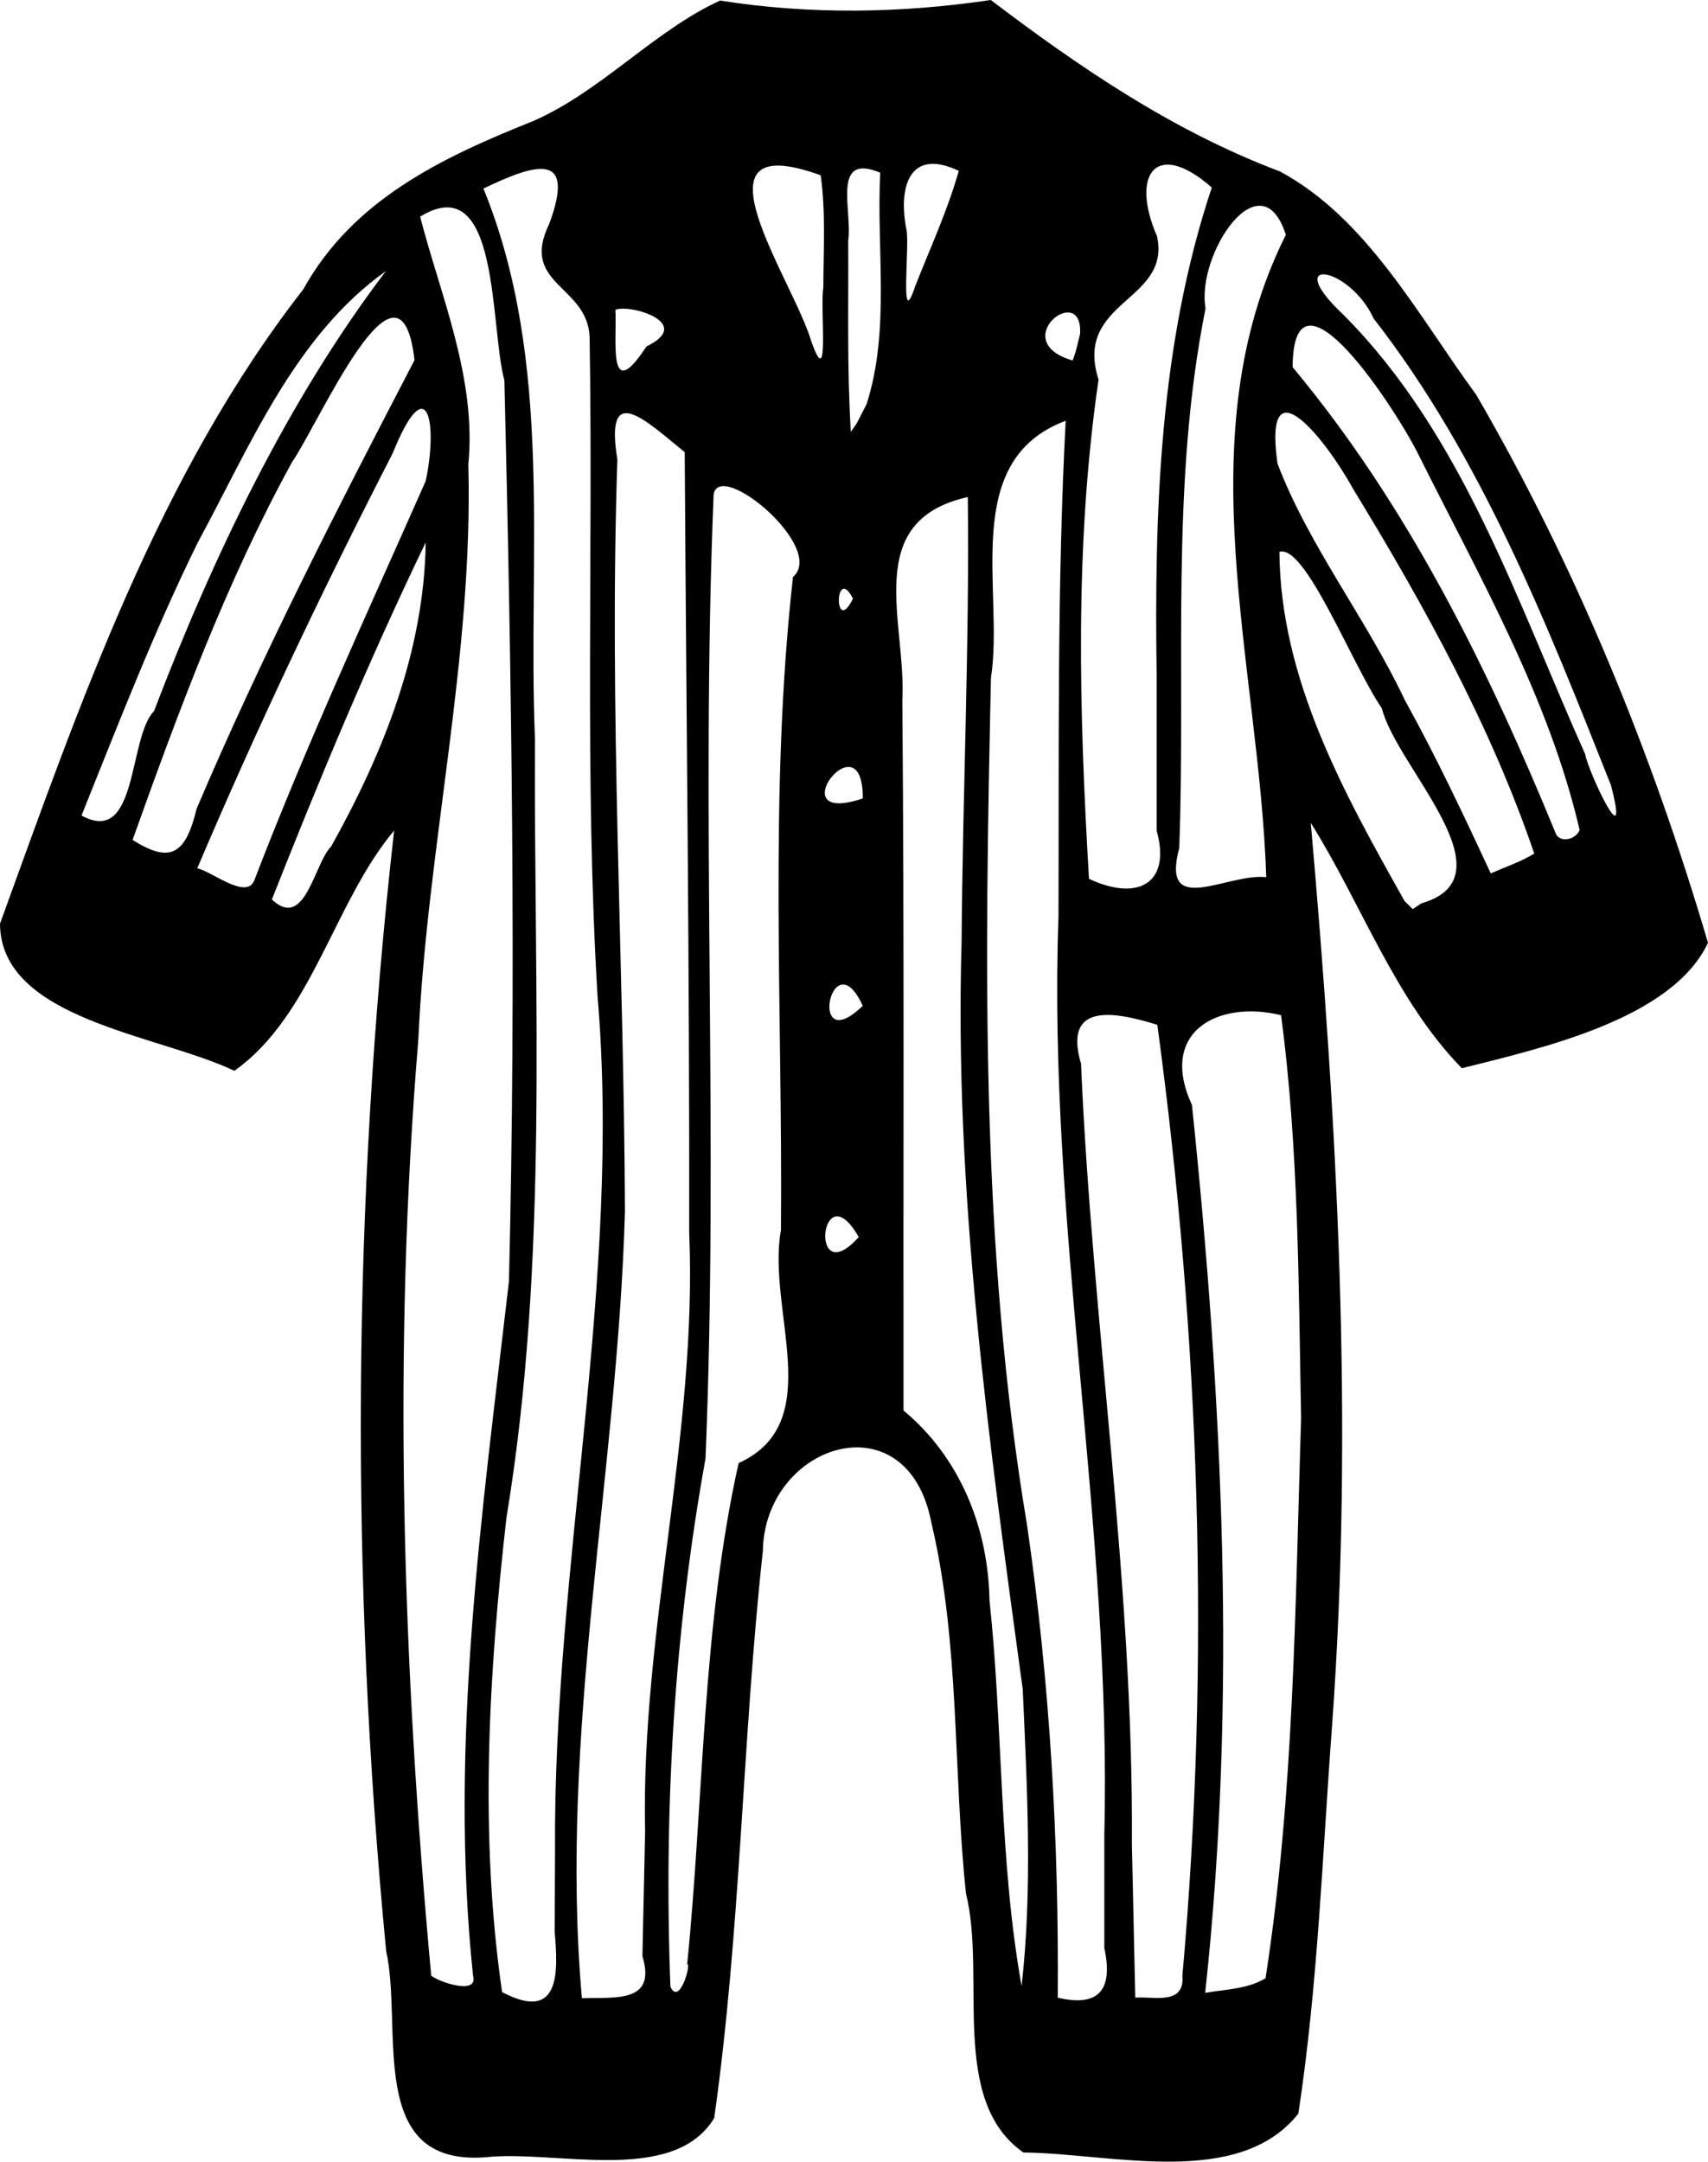 <?xml version="1.0" encoding="UTF-8" standalone="no"?>
<svg
   width="77.645mm"
   height="98.253mm"
   viewBox="0 0 77.645 98.253"
   version="1.1"
   xml:space="preserve"
   xmlns="http://www.w3.org/2000/svg"
   xmlns:svg="http://www.w3.org/2000/svg"><path
     style="fill:#000000"
     d="m 22.022,98.056 c -5.411,0.368 -3.689,-5.862 -4.467,-9.379 -1.635,-16.933 -1.547,-34.021 0.362,-50.927 -2.746,3.274 -3.721,8.414 -7.263,10.921 C 7.22,47.02 0.023,46.354 0,41.982 3.629,31.994 7.182,21.628 13.788,13.149 16.042,9.082 20.067,7.168 24.233,5.505 27.323,4.157 29.751,1.388 32.736,0.025 36.816,0.672 40.959,0.606 45.041,0 c 4.077,3.094 8.321,5.977 13.144,7.792 3.978,2.139 6.288,6.561 8.926,10.155 4.534,7.805 7.988,16.263 10.534,24.906 -1.639,3.48 -7.585,4.793 -11.19,5.701 -3.049,-3.125 -4.557,-7.473 -6.868,-11.153 1.203,13.632 1.963,27.343 0.969,41.019 -0.44,5.885 -0.644,11.815 -1.534,17.65 -2.732,3.429 -8.507,1.8 -12.499,1.766 -3.397,-2.379 -1.673,-8.005 -2.61,-11.77 -0.593,-5.597 -0.27,-11.349 -1.569,-16.838 -1.082,-5.717 -7.585,-3.623 -7.666,1.277 -0.935,8.567 -1,17.231 -2.211,25.767 -1.874,3.074 -7.246,1.417 -10.445,1.785 z m 3.209,-13.939 c -0.083,-12.997 3.039,-25.849 1.931,-38.872 -0.595,-9.968 -0.192,-19.953 -0.359,-29.925 -0.091,-2.357 -3.186,-2.37 -1.838,-5.138 1.236,-3.329 -0.611,-2.751 -2.988,-1.612 3.229,7.919 2.001,16.665 2.342,25 -0.057,11.812 0.639,23.703 -1.296,35.413 -0.811,7.149 -1.233,14.413 -0.199,21.561 2.643,1.395 2.556,-0.882 2.39,-2.755 0.006,-1.224 0.012,-2.448 0.018,-3.672 z m 4.095,-0.859 c -0.2,-9.143 2.382,-18.068 2.005,-27.221 0.018,-11.829 -0.134,-23.657 -0.204,-35.486 -1.766,-1.428 -3.655,-3.295 -3.061,0.334 -0.386,11.397 0.297,22.787 0.344,34.179 -0.338,11.936 -3.011,23.783 -1.957,35.759 1.524,-0.052 3.401,0.237 2.751,-1.912 0.041,-1.885 0.081,-3.769 0.122,-5.654 z m 20.875,0.153 c 0.349,-13.967 -2.588,-27.771 -2.083,-41.741 0.027,-7.515 -0.067,-15.039 0.327,-22.545 -4.846,1.814 -2.783,7.738 -3.396,11.678 -0.282,12.847 -0.497,25.767 1.636,38.488 1.04,7.117 1.453,14.317 1.4,21.507 1.908,0.451 2.519,-0.396 2.117,-2.256 -1.1e-4,-1.71 -2.2e-4,-3.421 -3.3e-4,-5.131 z m 3.55,6.395 c 1.283,-14.378 0.797,-28.927 -1.139,-43.225 -2.028,-0.635 -4.287,-0.997 -3.469,1.767 0.506,11.835 2.393,23.591 2.312,35.463 0.051,2.329 0.103,4.658 0.154,6.987 0.829,-0.071 2.255,0.364 2.142,-0.992 z m -22.512,-0.529 c 0.76,-7.587 0.676,-15.338 2.339,-22.778 4.06,-1.836 1.263,-6.948 1.923,-10.59 0.085,-9.887 -0.555,-19.843 0.547,-29.684 1.522,-1.323 -3.299,-5.35 -3.606,-3.765 -0.6,14.6 0.24,29.239 -0.371,43.84 -1.428,7.908 -1.898,15.978 -1.595,23.999 0.41,0.907 0.961,-1.066 0.764,-1.021 z m 15.254,-12.502 c -1.541,-11.259 -3.119,-22.577 -2.779,-33.978 0.047,-6.735 0.361,-13.47 0.282,-20.205 -4.857,1.084 -2.783,5.691 -2.976,9.238 0.091,10.76 0.039,21.52 0.053,32.28 2.568,2.134 3.851,5.318 3.91,8.636 0.623,5.825 0.424,11.748 1.458,17.522 0.505,-4.426 0.25,-9.027 0.052,-13.494 z m 11.037,13.143 c 1.306,-8.391 1.349,-16.966 1.617,-25.453 -0.114,-6.106 -0.108,-12.269 -0.909,-18.322 -2.833,-0.697 -5.599,0.728 -4.052,4.081 1.39,13.383 2.06,26.953 0.601,40.356 0.922,-0.163 1.917,-0.166 2.742,-0.663 z m -36.025,-0.112 c -1.107,-10.546 0.423,-21.103 1.632,-31.568 0.333,-13.644 0.124,-27.308 -0.208,-40.951 -0.667,-2.424 -0.191,-9.667 -3.829,-7.441 0.897,3.515 2.578,7.331 2.19,11.26 0.235,8.777 -1.88,17.408 -2.274,26.162 -1.173,14.153 -0.715,28.42 0.587,42.529 0.349,0.291 2.152,0.905 1.902,0.009 z m 17.533,-33.579 c -1.75,-3.062 -2.293,2.562 0,0 z m 0.183,-10.511 c -1.423,-3.101 -2.548,2.459 0,0 z m -24.167,-7.242 c 2.373,-4.247 4.229,-8.892 4.299,-13.821 -2.554,5.288 -4.869,10.845 -6.993,16.229 1.518,1.437 1.929,-1.664 2.694,-2.408 z m 49.567,2.583 c 4.194,-1.21 -1.165,-6.229 -1.799,-8.857 -1.362,-1.988 -3.479,-7.483 -4.66,-7.117 0.041,5.78 2.934,10.972 5.688,15.868 l 0.372,0.37 z m -53.049,-1.073 c 2.355,-6.136 5.125,-12.115 7.779,-18.118 0.56,-2.608 0.094,-5.204 -1.503,-1.257 -3.176,6.181 -6.165,12.461 -8.881,18.858 0.697,0.15 2.265,1.476 2.605,0.517 z m 41.01,-9.221 c -0.11,-7.481 0.117,-15.082 2.506,-22.24 -2.506,-2.206 -3.724,-0.636 -2.489,2.22 0.643,2.984 -3.807,2.899 -2.659,6.516 -1.099,7.504 -0.879,15.139 -0.435,22.684 2.213,1.042 3.746,0.221 3.077,-2.186 0,-2.331 0,-4.663 0,-6.994 z m 4.981,9.106 c -0.316,-9.663 -3.706,-20.02 0.891,-29.196 -1.131,-3.537 -4.084,0.877 -3.65,3.34 -1.617,8.066 -0.894,16.354 -1.196,24.534 -0.864,3.21 2.194,1.117 3.955,1.323 z m 12.184,-1.072 c -1.982,-5.819 -5.021,-11.311 -8.226,-16.56 -1.142,-2.095 -4.119,-5.988 -3.447,-1.169 1.419,3.736 4.054,7.075 5.789,10.752 1.421,2.566 2.672,5.219 3.907,7.877 0.662,-0.291 1.357,-0.522 1.977,-0.9 z M 8.939,36.757 c 2.956,-6.953 6.43,-13.712 9.904,-20.387 -0.646,-5.674 -4.303,2.802 -5.564,4.629 -2.999,5.466 -5.16,11.321 -7.252,17.177 1.718,1.086 2.406,0.669 2.912,-1.42 z m 62.87,0.97 c -1.385,-5.981 -4.533,-11.473 -7.269,-16.95 -0.944,-1.976 -5.75,-9.415 -5.778,-4.088 5.248,6.288 8.9,13.717 11.989,21.259 0.274,0.385 0.909,0.166 1.058,-0.221 z M 7,32.325 c 2.682,-7.021 6.075,-14.121 10.54,-20 -4.141,2.939 -6.182,7.972 -8.543,12.322 -1.99,4.041 -3.614,8.245 -5.291,12.421 2.585,1.417 2.11,-3.521 3.293,-4.743 z m 66.236,3.373 c -2.917,-7.358 -5.891,-14.918 -10.786,-21.215 -1.117,-2.415 -4.228,-2.864 -1.41,-0.208 5.467,5.472 7.921,13.079 11.018,19.997 0.185,0.931 2.064,4.842 1.178,1.426 z m -34.015,0.593 c 0.028,-3.798 -3.896,1.313 0,0 z m -0.445,-9.082 c -0.834,-1.611 -0.876,1.768 0,0 z m 0.62,-8.842 c 1.078,-3.371 0.441,-7.015 0.618,-10.517 -2.24,-0.938 -1.252,1.745 -1.455,3.091 0.019,2.894 -0.06,5.794 0.12,8.683 l 0.26,-0.369 0.457,-0.888 z m -10.01,-2.618 c 2.221,-1.078 -0.788,-1.949 -1.411,-1.664 0.086,1.26 -0.387,4.415 1.411,1.664 z m 7.922,-7.781 c -6.218,-2.259 -1.245,4.749 -0.424,7.554 0.855,2.412 0.382,-1.539 0.544,-2.45 0.004,-1.699 0.117,-3.418 -0.12,-5.103 z m 11.791,7.215 c 0.15,-2.432 -3.383,0.317 -0.336,1.202 l 0.134,-0.388 z m -5.514,-7.417 c -2.264,-1.076 -2.768,0.761 -2.371,2.708 0.137,0.809 -0.322,4.694 0.391,2.532 0.684,-1.736 1.474,-3.442 1.98,-5.239 z" /></svg>
